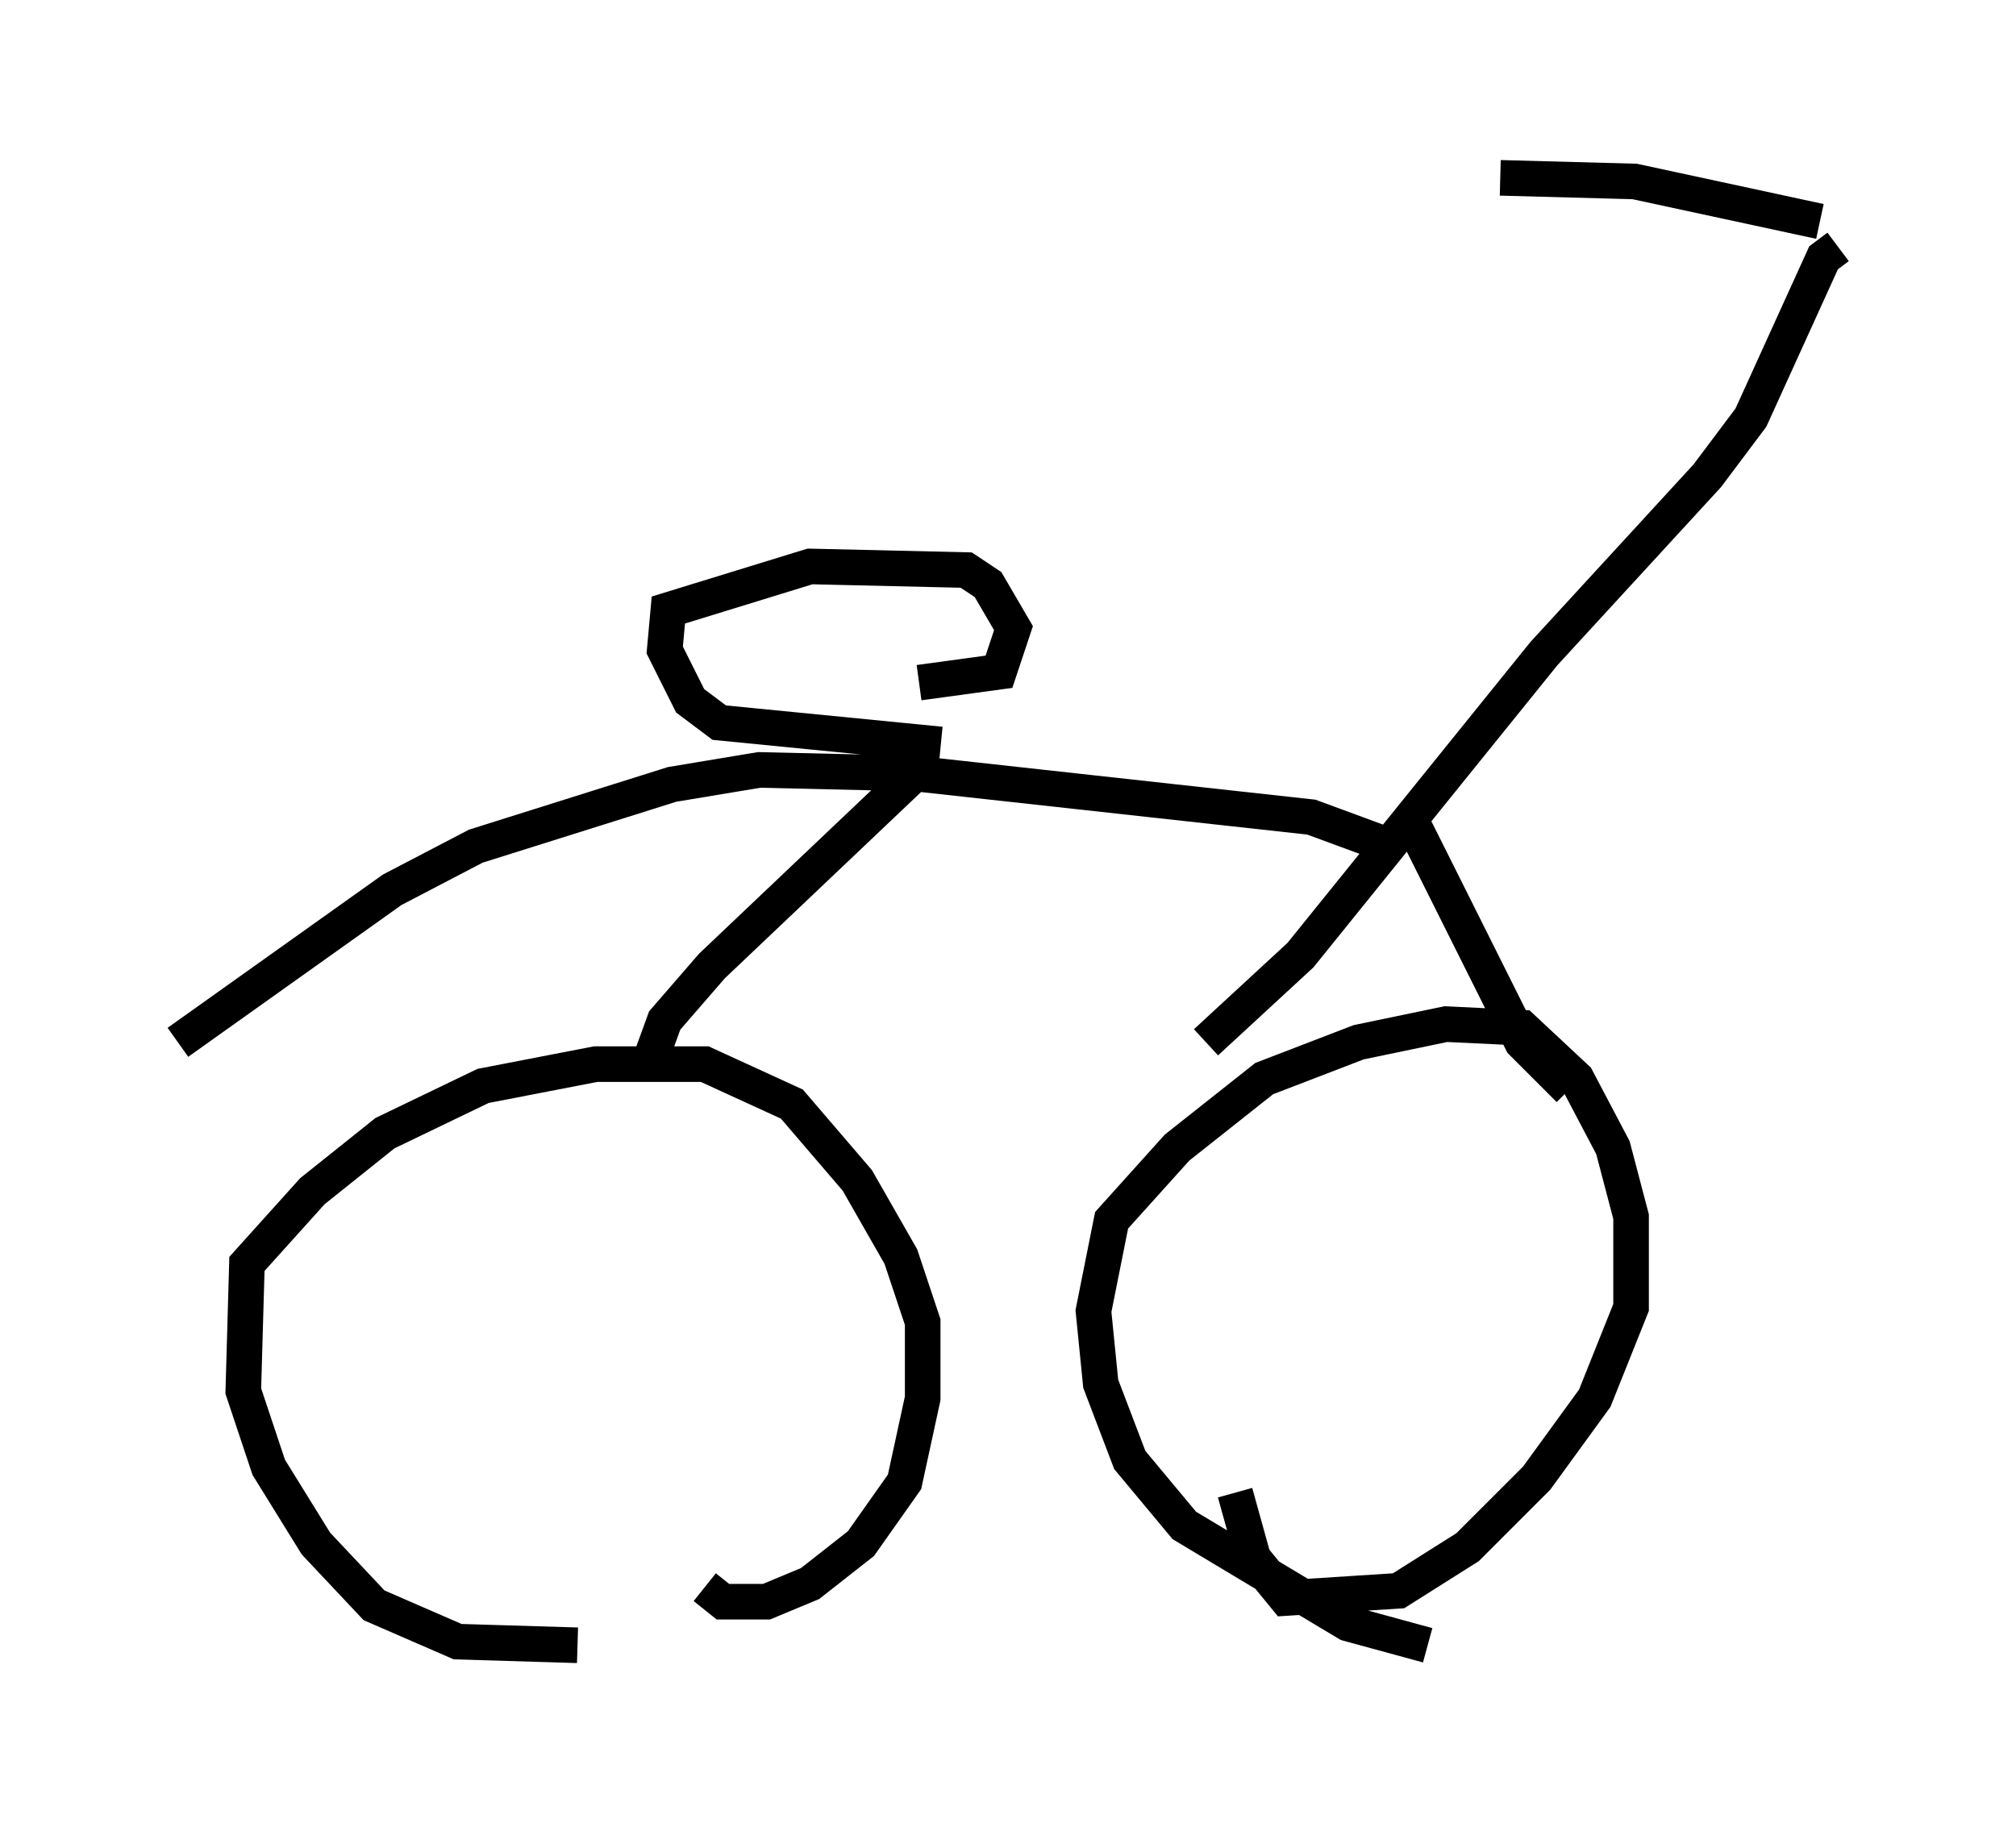 <?xml version="1.0" encoding="utf-8" ?>
<svg baseProfile="full" height="51.242" version="1.1" width="56.653" xmlns="http://www.w3.org/2000/svg" xmlns:ev="http://www.w3.org/2001/xml-events" xmlns:xlink="http://www.w3.org/1999/xlink"><defs /><rect fill="white" height="51.242" width="56.653" x="0" y="0" /><path d="M18.271, 45.732 m-2.042, 0.51 l-3.369, -0.102 -2.348, -1.021 l-1.633, -1.735 -1.327, -2.144 l-0.715, -2.144 0.102, -3.573 l1.838, -2.042 2.042, -1.633 l2.756, -1.327 3.165, -0.613 l3.063, 0.0 2.45, 1.123 l1.838, 2.144 1.225, 2.144 l0.613, 1.838 0.0, 2.144 l-0.51, 2.348 -1.225, 1.735 l-1.429, 1.123 -1.225, 0.51 l-1.225, 0.0 -0.51, -0.408 m20.315, 1.633 l-2.246, -0.613 -4.594, -2.756 l-1.531, -1.838 -0.817, -2.144 l-0.204, -2.042 0.51, -2.552 l1.838, -2.042 2.45, -1.94 l2.654, -1.021 2.45, -0.51 l2.144, 0.102 1.531, 1.429 l1.021, 1.94 0.51, 1.94 l0.0, 2.552 -1.021, 2.552 l-1.633, 2.246 -1.94, 1.94 l-1.94, 1.225 -3.165, 0.204 l-0.919, -1.123 -0.51, -1.838 m-0.817, -12.658 l2.654, -2.45 6.84, -8.473 l4.594, -5.002 1.225, -1.633 l2.042, -4.492 0.408, -0.306 m-12.863, 16.742 l-1.94, -0.715 -11.127, -1.225 l-4.39, -0.102 -2.45, 0.408 l-5.513, 1.735 -2.348, 1.225 l-6.023, 4.288 m21.029, -7.861 l-6.023, 5.717 -1.327, 1.531 l-0.408, 1.123 m21.336, -6.84 l3.165, 6.329 1.327, 1.327 m7.044, -24.398 l-5.206, -1.123 -3.777, -0.102 m-15.721, 15.925 l-6.227, -0.613 -0.817, -0.613 l-0.715, -1.429 0.102, -1.123 l3.981, -1.225 4.39, 0.102 l0.613, 0.408 0.715, 1.225 l-0.408, 1.225 -2.246, 0.306 " fill="none" stroke="black" stroke-width="1" /></svg>